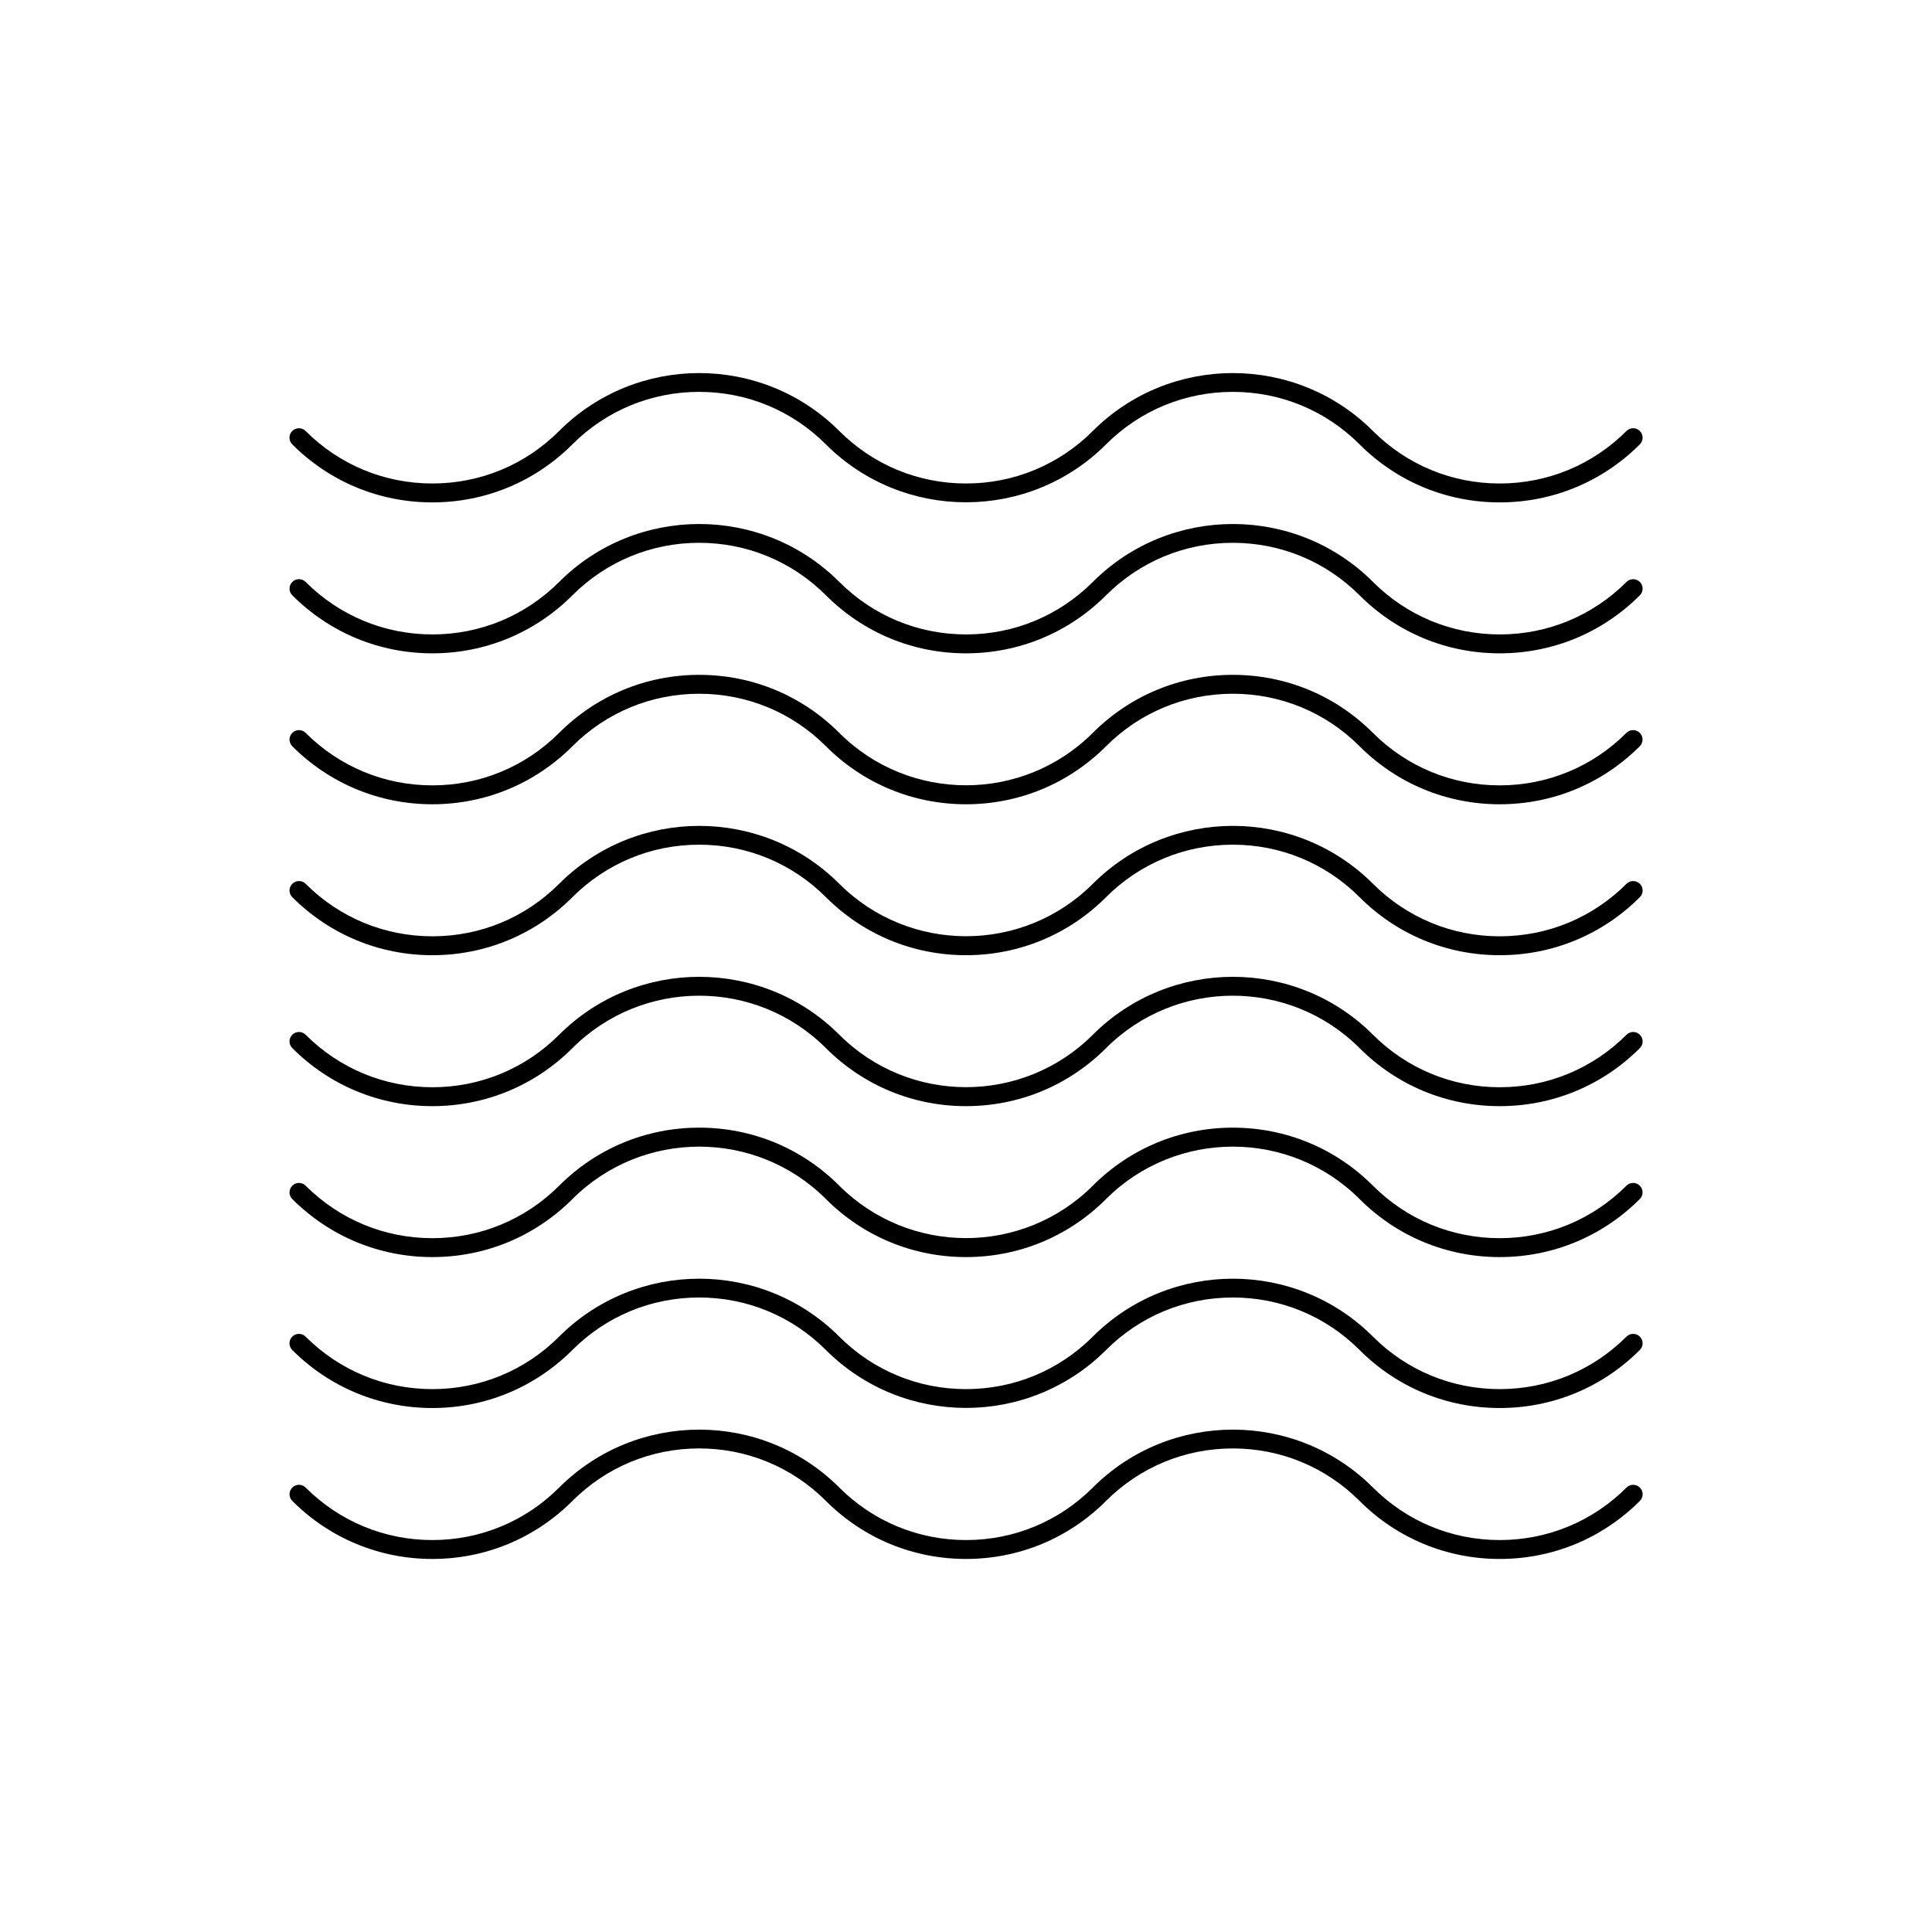 <?xml version="1.0" encoding="UTF-8"?>
<svg id="SVG_export" xmlns="http://www.w3.org/2000/svg" width="512" height="512" viewBox="0 0 512 512">
  <defs>
    <style>
      .cls-1 {
        stroke-width: 0px;
      }
    </style>
  </defs>
  <g id="Layer_7_copy" data-name="Layer 7 copy">
    <path class="cls-1" d="M397.42,413.14c-14.02,0-27.21-5.46-37.12-15.38-8.97-8.97-20.9-13.91-33.59-13.91s-24.62,4.94-33.59,13.91c-9.92,9.92-23.1,15.38-37.12,15.38s-27.21-5.46-37.12-15.38c-8.97-8.97-20.9-13.91-33.59-13.91s-24.62,4.94-33.59,13.91c-9.92,9.92-23.1,15.38-37.12,15.38s-27.21-5.46-37.12-15.38c-.98-.98-.98-2.56,0-3.54s2.56-.98,3.54,0c8.97,8.97,20.9,13.91,33.59,13.91s24.62-4.94,33.59-13.91c20.47-20.47,53.78-20.47,74.25,0,8.97,8.97,20.9,13.91,33.59,13.91s24.62-4.94,33.59-13.91c20.47-20.47,53.78-20.47,74.25,0,8.97,8.97,20.9,13.91,33.59,13.91s24.62-4.94,33.59-13.91c.98-.98,2.56-.98,3.54,0s.98,2.56,0,3.54c-9.92,9.92-23.1,15.38-37.12,15.38ZM397.42,373.14c-14.02,0-27.21-5.46-37.12-15.38-8.97-8.97-20.9-13.91-33.59-13.91s-24.62,4.94-33.59,13.91c-20.47,20.47-53.78,20.47-74.25,0-8.97-8.97-20.9-13.91-33.59-13.91s-24.62,4.94-33.59,13.91c-9.92,9.92-23.1,15.38-37.12,15.38s-27.21-5.46-37.12-15.38c-.98-.98-.98-2.56,0-3.54s2.56-.98,3.54,0c8.97,8.97,20.9,13.91,33.59,13.91s24.62-4.94,33.59-13.91c20.47-20.47,53.78-20.47,74.25,0,8.97,8.97,20.9,13.91,33.59,13.91s24.62-4.94,33.59-13.91c20.47-20.47,53.78-20.47,74.25,0,8.97,8.97,20.9,13.91,33.59,13.91s24.62-4.94,33.59-13.91c.98-.98,2.56-.98,3.54,0s.98,2.56,0,3.54c-9.92,9.92-23.1,15.38-37.12,15.38ZM397.42,333.14c-14.02,0-27.21-5.46-37.12-15.38-18.52-18.52-48.66-18.52-67.18,0-9.92,9.92-23.1,15.38-37.12,15.38s-27.21-5.46-37.12-15.38c-18.52-18.52-48.65-18.52-67.18,0-9.92,9.92-23.1,15.38-37.12,15.38s-27.21-5.46-37.12-15.38c-.98-.98-.98-2.56,0-3.54s2.56-.98,3.54,0c8.97,8.97,20.9,13.91,33.59,13.91s24.62-4.94,33.59-13.91c9.92-9.92,23.1-15.38,37.12-15.38s27.21,5.46,37.12,15.38c18.52,18.52,48.65,18.52,67.18,0,9.92-9.92,23.1-15.38,37.12-15.38s27.21,5.46,37.12,15.38c8.97,8.97,20.9,13.91,33.59,13.91s24.62-4.94,33.59-13.91c.98-.98,2.56-.98,3.54,0s.98,2.56,0,3.54c-9.92,9.92-23.1,15.38-37.12,15.38ZM397.42,293.14c-14.02,0-27.21-5.46-37.12-15.38-18.52-18.52-48.66-18.52-67.18,0-9.92,9.92-23.1,15.38-37.12,15.38s-27.21-5.46-37.12-15.38c-18.52-18.52-48.65-18.52-67.18,0-9.92,9.92-23.1,15.38-37.12,15.38s-27.21-5.46-37.12-15.38c-.98-.98-.98-2.56,0-3.54s2.56-.98,3.54,0c8.97,8.97,20.9,13.91,33.59,13.91s24.62-4.94,33.59-13.91c20.47-20.47,53.78-20.47,74.25,0,18.52,18.52,48.65,18.52,67.18,0,20.47-20.47,53.78-20.47,74.25,0,8.97,8.97,20.9,13.91,33.59,13.91s24.62-4.94,33.59-13.91c.98-.98,2.56-.98,3.54,0s.98,2.56,0,3.54c-9.92,9.92-23.1,15.38-37.12,15.38ZM397.42,253.14c-14.02,0-27.21-5.46-37.12-15.38-8.97-8.97-20.9-13.91-33.59-13.91s-24.62,4.94-33.59,13.91c-9.92,9.92-23.1,15.38-37.12,15.38s-27.21-5.46-37.12-15.38c-8.97-8.97-20.9-13.91-33.59-13.91s-24.62,4.94-33.59,13.91c-9.92,9.92-23.1,15.38-37.12,15.38s-27.21-5.46-37.12-15.38c-.98-.98-.98-2.56,0-3.54s2.56-.98,3.54,0c8.97,8.97,20.9,13.91,33.59,13.91s24.62-4.94,33.59-13.91c20.47-20.47,53.78-20.47,74.25,0,18.52,18.52,48.65,18.52,67.18,0,20.47-20.47,53.78-20.47,74.25,0,8.97,8.97,20.9,13.91,33.59,13.91s24.62-4.94,33.59-13.91c.98-.98,2.56-.98,3.54,0s.98,2.56,0,3.54c-9.92,9.92-23.1,15.38-37.12,15.38ZM397.42,213.14c-14.02,0-27.21-5.46-37.12-15.38-8.97-8.97-20.9-13.91-33.59-13.91s-24.62,4.94-33.59,13.91c-9.92,9.92-23.1,15.38-37.12,15.38s-27.21-5.46-37.12-15.38c-8.97-8.97-20.9-13.91-33.59-13.91s-24.62,4.94-33.59,13.91c-9.92,9.92-23.1,15.38-37.12,15.38s-27.21-5.46-37.12-15.38c-.98-.98-.98-2.56,0-3.54s2.56-.98,3.54,0c8.97,8.97,20.9,13.91,33.59,13.91s24.62-4.94,33.59-13.91c9.92-9.92,23.1-15.38,37.12-15.38s27.21,5.46,37.12,15.38c18.52,18.52,48.65,18.52,67.18,0,9.92-9.92,23.1-15.38,37.12-15.38s27.21,5.46,37.12,15.38c8.97,8.97,20.9,13.91,33.59,13.91s24.62-4.94,33.59-13.91c.98-.98,2.56-.98,3.54,0s.98,2.56,0,3.54c-9.92,9.92-23.1,15.38-37.12,15.38ZM397.42,173.14c-14.02,0-27.21-5.46-37.12-15.38-8.97-8.97-20.9-13.91-33.59-13.91s-24.62,4.94-33.59,13.91c-9.92,9.92-23.1,15.38-37.12,15.38s-27.21-5.46-37.12-15.38c-8.97-8.97-20.9-13.91-33.59-13.91s-24.62,4.94-33.59,13.91c-9.92,9.92-23.1,15.38-37.12,15.38s-27.21-5.46-37.12-15.38c-.98-.98-.98-2.56,0-3.54s2.56-.98,3.54,0c8.97,8.97,20.9,13.91,33.59,13.91s24.62-4.94,33.59-13.91c20.47-20.47,53.78-20.47,74.25,0,8.97,8.97,20.9,13.91,33.59,13.91s24.62-4.94,33.59-13.91c20.47-20.47,53.78-20.47,74.25,0,8.97,8.97,20.9,13.91,33.59,13.91s24.62-4.94,33.59-13.91c.98-.98,2.56-.98,3.54,0s.98,2.56,0,3.54c-9.92,9.92-23.1,15.38-37.12,15.38ZM397.42,133.14c-14.02,0-27.21-5.46-37.12-15.38-8.97-8.97-20.9-13.91-33.59-13.91s-24.62,4.94-33.59,13.91c-20.47,20.47-53.78,20.47-74.25,0-8.97-8.97-20.9-13.91-33.59-13.91s-24.62,4.94-33.59,13.91c-9.92,9.92-23.1,15.38-37.12,15.38s-27.21-5.46-37.12-15.38c-.98-.98-.98-2.56,0-3.54s2.56-.98,3.54,0c8.97,8.97,20.9,13.91,33.59,13.91s24.62-4.94,33.59-13.91c20.47-20.47,53.78-20.47,74.25,0,8.97,8.97,20.9,13.91,33.59,13.91s24.62-4.94,33.59-13.91c20.47-20.47,53.78-20.47,74.25,0,8.97,8.97,20.9,13.91,33.59,13.91s24.62-4.94,33.59-13.91c.98-.98,2.56-.98,3.54,0s.98,2.56,0,3.54c-9.92,9.92-23.1,15.38-37.12,15.38Z"/>
  </g>
</svg>
